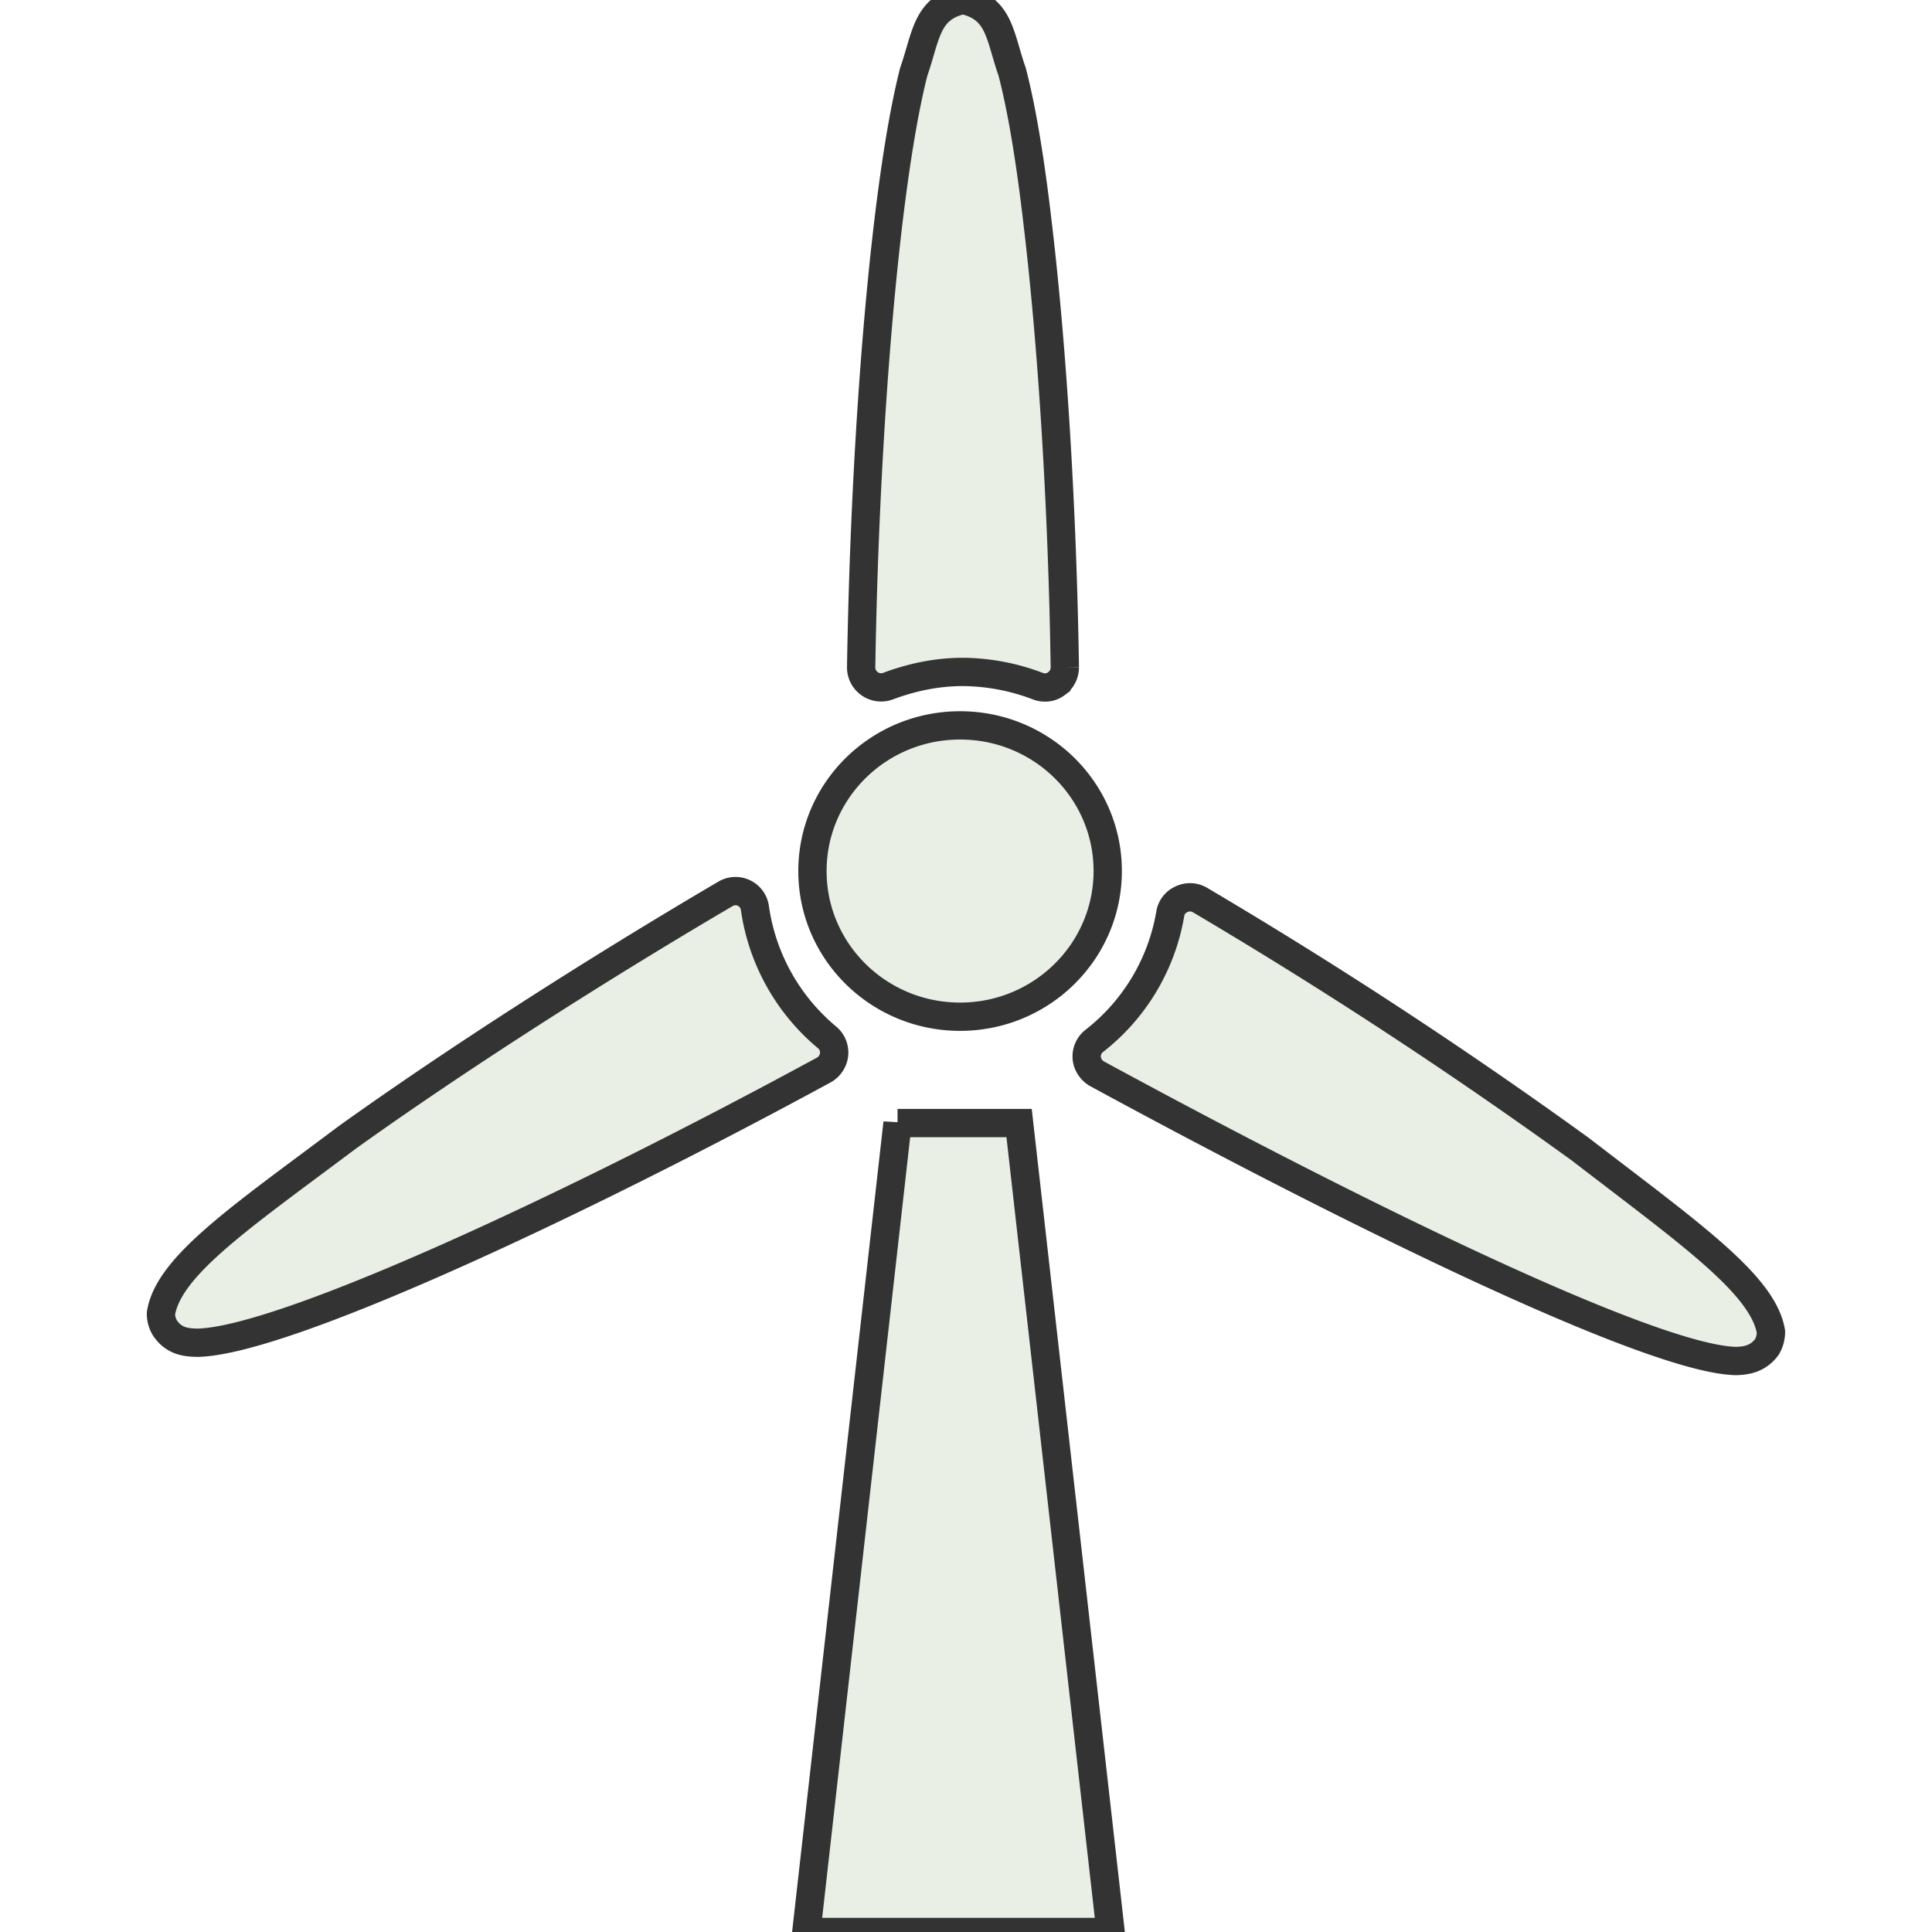<svg t="1672202041564" class="icon" viewBox="0 0 1024 1024" version="1.1"
  xmlns="http://www.w3.org/2000/svg" p-id="4107" width="200" height="200">
  <path d="M508.865 538.88c43.221 0 78.25-34.645 78.25-77.227 0-42.666-34.986-77.184-78.25-77.184s-78.25 34.56-78.25 77.227c0 42.539 34.986 77.184 78.25 77.184z m-33.152 56.32L427.372 1024h161.28L540.14 595.243h-64.427z m361.941 13.952a2603.218 2603.218 0 0 0-201.6-132.096 10.41 10.41 0 0 0-9.856-0.427 10.155 10.155 0 0 0-5.93 7.68 108.33 108.33 0 0 1-40.32 67.414 10.453 10.453 0 0 0-3.968 8.96c0.256 3.413 2.304 6.528 5.333 8.362 134.4 73.046 293.205 151.168 338.688 152.32 4.95-0.128 11.69-0.81 16.555-7.552a16.043 16.043 0 0 0 2.09-7.893c-4.053-25.045-43.35-52.395-100.992-96.768zM470.593 363.692a10.581 10.581 0 0 1-14.165-9.942c2.005-125.482 12.672-256 27.86-315.648 6.7-19.2 6.614-33.877 26.07-38.101 19.627 4.267 19.37 18.859 26.112 38.101 5.206 20.011 9.728 47.574 13.526 80.512 7.808 65.494 13.14 151.638 14.378 235.094a10.61 10.61 0 0 1-4.522 8.704 9.728 9.728 0 0 1-5.974 1.962 10.155 10.155 0 0 1-3.754-0.682 113.621 113.621 0 0 0-39.766-7.552c-13.91 0-27.221 2.858-39.765 7.552z m-28.501 195.2a10.752 10.752 0 0 1-5.462 8.234C303.17 639.66 150.465 710.656 104.812 711.68c-5.334-0.128-12.288-0.341-17.28-7.68a14.336 14.336 0 0 1-2.22-7.893c4.054-25.174 42.24-50.859 98.817-93.312 56.192-40.235 129.835-87.595 200.32-128.982a10.368 10.368 0 0 1 15.659 7.424 109.227 109.227 0 0 0 38.272 68.608c2.645 2.176 4.053 5.632 3.712 9.046z" stroke="#333" stroke-width="15" fill="#e1e9dc" fill-opacity="0.7" stroke-opacity="1" p-id="4108"></path>
</svg>